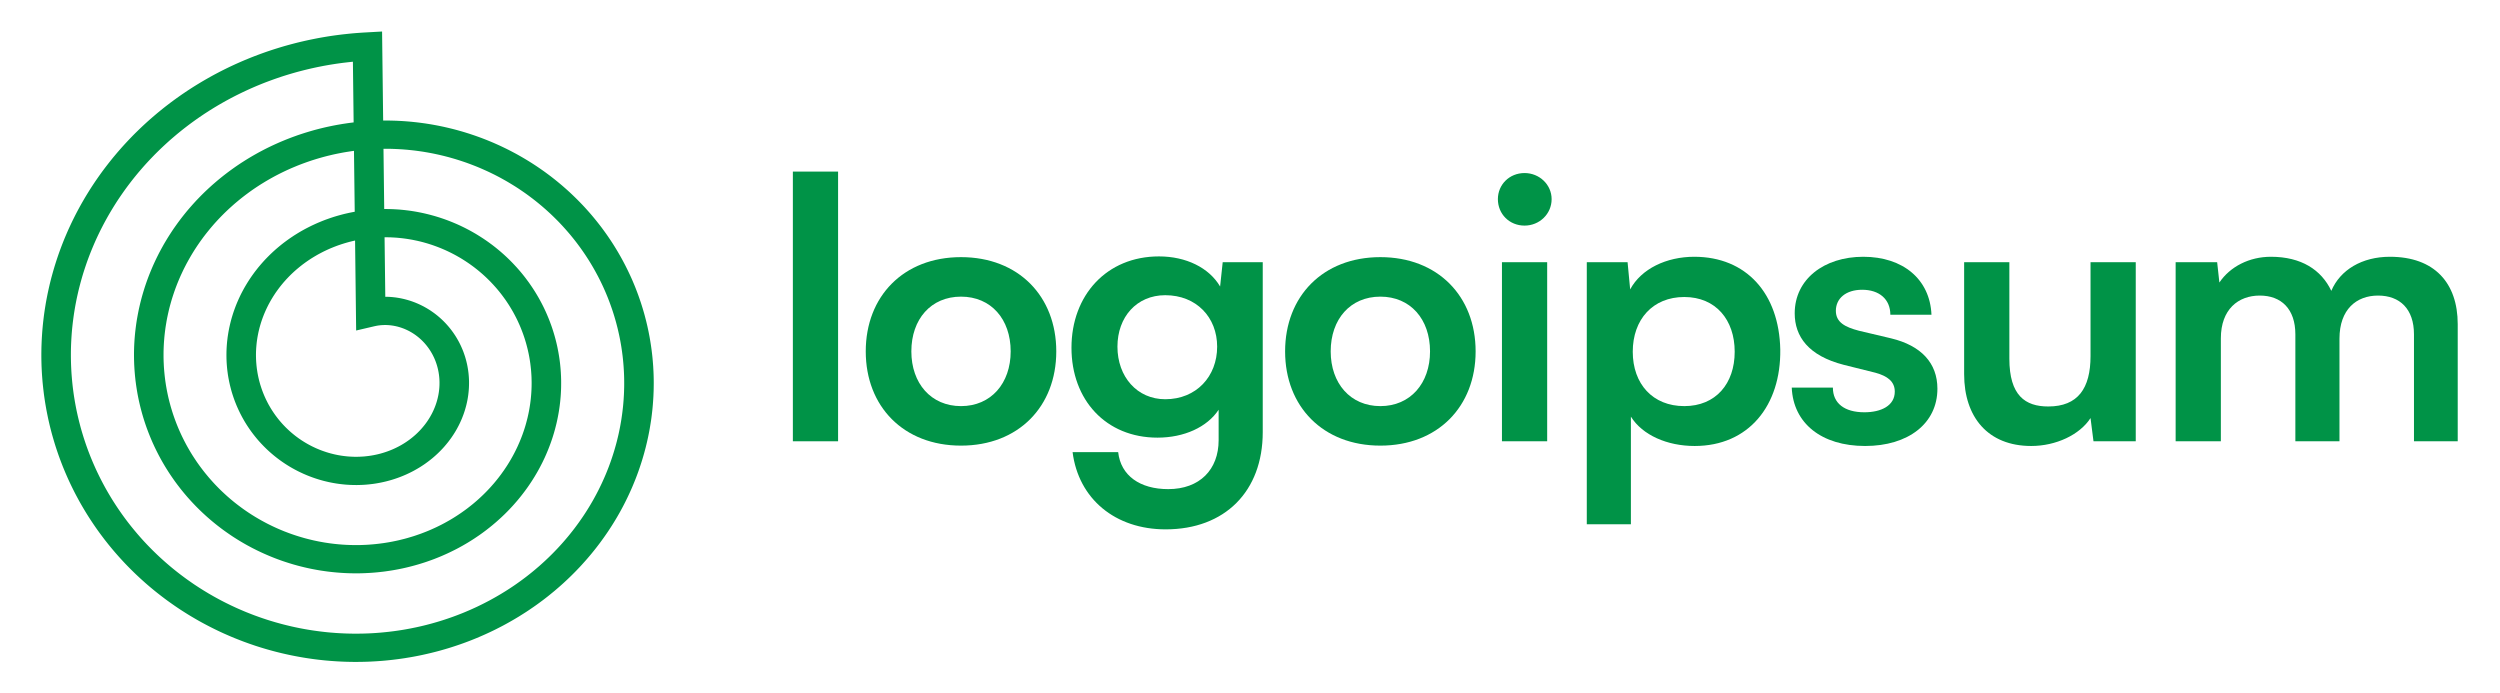 <svg width="137" height="38" viewBox="0 0 137 38" fill="none" xmlns="http://www.w3.org/2000/svg">
<path d="M45.927 24.182V9.403H43.449V24.182H45.927Z" fill="#009347"/>
<path d="M47.443 19.256C47.443 22.275 49.515 24.42 52.663 24.42C55.812 24.42 57.884 22.275 57.884 19.256C57.884 16.236 55.812 14.091 52.663 14.091C49.515 14.091 47.443 16.236 47.443 19.256ZM49.942 19.256C49.942 17.488 51.018 16.256 52.663 16.256C54.309 16.256 55.385 17.488 55.385 19.256C55.385 21.004 54.309 22.255 52.663 22.255C51.018 22.255 49.942 21.004 49.942 19.256Z" fill="#009347"/>
<path d="M58.717 19.057C58.717 21.917 60.606 23.983 63.429 23.983C64.892 23.983 66.151 23.407 66.781 22.454V24.122C66.781 25.731 65.745 26.804 64.018 26.804C62.475 26.804 61.419 26.069 61.276 24.778H58.778C59.103 27.34 61.114 29.009 63.876 29.009C67.126 29.009 69.198 26.923 69.198 23.685V14.369H67.004L66.862 15.7C66.253 14.667 64.993 14.051 63.511 14.051C60.647 14.051 58.717 16.177 58.717 19.057ZM61.236 18.997C61.236 17.369 62.292 16.177 63.856 16.177C65.562 16.177 66.7 17.389 66.7 18.997C66.7 20.626 65.562 21.878 63.856 21.878C62.312 21.878 61.236 20.646 61.236 18.997Z" fill="#009347"/>
<path d="M70.424 19.256C70.424 22.275 72.496 24.42 75.644 24.42C78.793 24.42 80.864 22.275 80.864 19.256C80.864 16.236 78.793 14.091 75.644 14.091C72.496 14.091 70.424 16.236 70.424 19.256ZM72.922 19.256C72.922 17.488 73.999 16.256 75.644 16.256C77.289 16.256 78.366 17.488 78.366 19.256C78.366 21.004 77.289 22.255 75.644 22.255C73.999 22.255 72.922 21.004 72.922 19.256Z" fill="#009347"/>
<path d="M83.546 12.363C84.359 12.363 85.029 11.727 85.029 10.913C85.029 10.118 84.359 9.483 83.546 9.483C82.713 9.483 82.084 10.118 82.084 10.913C82.084 11.727 82.713 12.363 83.546 12.363ZM82.307 24.182H84.785V14.369H82.307V24.182Z" fill="#009347"/>
<path d="M86.956 28.73H89.373V22.831C90.003 23.844 91.364 24.44 92.867 24.44C95.832 24.44 97.6 22.215 97.559 19.156C97.498 16.077 95.69 14.071 92.847 14.071C91.323 14.071 89.942 14.727 89.333 15.859L89.191 14.369H86.956V28.73ZM89.475 19.275C89.475 17.508 90.572 16.276 92.298 16.276C94.025 16.276 95.061 17.527 95.061 19.275C95.061 21.023 94.025 22.255 92.298 22.255C90.572 22.255 89.475 21.043 89.475 19.275Z" fill="#009347"/>
<path d="M98.188 21.242C98.269 23.189 99.813 24.44 102.209 24.44C104.566 24.44 106.17 23.208 106.17 21.302C106.17 19.891 105.277 18.938 103.631 18.541L101.864 18.123C101.113 17.925 100.605 17.666 100.605 17.031C100.605 16.355 101.153 15.879 102.047 15.879C102.981 15.879 103.591 16.395 103.591 17.249H105.845C105.764 15.303 104.281 14.071 102.108 14.071C99.955 14.071 98.35 15.303 98.35 17.17C98.35 18.441 99.102 19.494 101.031 19.991L102.778 20.427C103.428 20.606 103.834 20.904 103.834 21.46C103.834 22.235 103.083 22.593 102.169 22.593C101.072 22.593 100.442 22.096 100.442 21.242H98.188Z" fill="#009347"/>
<path d="M111.311 24.44C112.672 24.44 113.972 23.824 114.561 22.91L114.723 24.182H117.039V14.369H114.561V19.514C114.561 21.282 113.87 22.275 112.245 22.275C110.986 22.275 110.113 21.679 110.113 19.653V14.369H107.635V20.507C107.635 22.851 108.934 24.44 111.311 24.44Z" fill="#009347"/>
<path d="M121.703 24.182V18.541C121.703 16.951 122.658 16.197 123.836 16.197C125.014 16.197 125.786 16.931 125.786 18.322V24.182H128.203V18.56C128.203 16.951 129.137 16.197 130.316 16.197C131.514 16.197 132.286 16.931 132.286 18.322V24.182H134.683V17.766C134.683 15.501 133.403 14.071 130.966 14.071C129.442 14.071 128.244 14.786 127.756 15.938C127.208 14.786 126.111 14.071 124.445 14.071C123.267 14.071 122.211 14.607 121.622 15.482L121.5 14.369H119.225V24.182H121.703Z" fill="#009347"/>
<path fill-rule="evenodd" clip-rule="evenodd" d="M2.266 19.376L2.268 19.203L2.271 19.03L2.277 18.857L2.284 18.683L2.293 18.51L2.304 18.337L2.316 18.164L2.331 17.991L2.347 17.818L2.365 17.645L2.385 17.472L2.406 17.299L2.43 17.127L2.455 16.955L2.483 16.782L2.511 16.61L2.542 16.439L2.575 16.267L2.609 16.096L2.646 15.925L2.684 15.754L2.723 15.583L2.765 15.413L2.808 15.243L2.854 15.074L2.901 14.905L2.95 14.736L3 14.568L3.053 14.4L3.107 14.232L3.163 14.065L3.22 13.899L3.28 13.732L3.341 13.567L3.404 13.402L3.469 13.237L3.535 13.073L3.604 12.91L3.674 12.747L3.745 12.585L3.819 12.424L3.894 12.263L3.971 12.102L4.05 11.943L4.13 11.784L4.212 11.626L4.296 11.468L4.381 11.312L4.468 11.156L4.557 11.001L4.647 10.846L4.739 10.693L4.833 10.54L4.928 10.388L5.025 10.237L5.124 10.087L5.224 9.937L5.326 9.789L5.429 9.642L5.534 9.495L5.641 9.349L5.749 9.205L5.859 9.061L5.97 8.919L6.083 8.777L6.197 8.636L6.313 8.497L6.43 8.358L6.549 8.221L6.669 8.084L6.791 7.949L6.914 7.815L7.039 7.682L7.165 7.55L7.292 7.419L7.421 7.29L7.552 7.162L7.684 7.034L7.817 6.908L7.951 6.784L8.087 6.66L8.224 6.538L8.363 6.417L8.503 6.298L8.644 6.179L8.787 6.062L8.93 5.946L9.075 5.832L9.222 5.719L9.369 5.607L9.518 5.497L9.668 5.388L9.819 5.281L9.971 5.174L10.125 5.07L10.28 4.966L10.435 4.865L10.592 4.764L10.751 4.665L10.91 4.568L11.07 4.472L11.231 4.378L11.394 4.285L11.557 4.193L11.721 4.103L11.887 4.015L12.053 3.928L12.22 3.843L12.389 3.759L12.558 3.677L12.728 3.597L12.899 3.518L13.071 3.441L13.244 3.365L13.418 3.291L13.593 3.219L13.768 3.148L13.944 3.079L14.121 3.012L14.299 2.946L14.477 2.882L14.657 2.819L14.837 2.759L15.017 2.7L15.199 2.643L15.381 2.587L15.563 2.533L15.747 2.481L15.931 2.431L16.115 2.382L16.3 2.335L16.486 2.29L16.672 2.247L16.859 2.205L17.046 2.166L17.234 2.128L17.422 2.091L17.61 2.057L17.8 2.024L17.989 1.993L18.179 1.964L18.369 1.937L18.56 1.912L18.751 1.888L18.942 1.867L19.134 1.847L19.325 1.828L19.517 1.812L19.71 1.798L19.902 1.785L20.938 1.727L20.997 6.606L21.031 6.605L21.174 6.605L21.317 6.606L21.459 6.609L21.603 6.613L21.746 6.618L21.889 6.625L22.032 6.633L22.175 6.642L22.318 6.653L22.461 6.665L22.604 6.679L22.747 6.694L22.89 6.71L23.033 6.728L23.176 6.747L23.318 6.767L23.46 6.789L23.603 6.812L23.745 6.837L23.887 6.863L24.028 6.89L24.17 6.919L24.311 6.949L24.452 6.981L24.593 7.014L24.733 7.048L24.873 7.083L25.013 7.12L25.153 7.159L25.292 7.198L25.431 7.239L25.569 7.282L25.707 7.325L25.845 7.371L25.982 7.417L26.119 7.465L26.256 7.514L26.392 7.564L26.527 7.616L26.663 7.669L26.797 7.724L26.931 7.779L27.065 7.836L27.198 7.895L27.33 7.954L27.462 8.015L27.594 8.078L27.724 8.141L27.855 8.206L27.984 8.272L28.113 8.34L28.241 8.408L28.369 8.478L28.496 8.55L28.622 8.622L28.748 8.696L28.873 8.771L28.997 8.847L29.12 8.924L29.243 9.003L29.365 9.083L29.486 9.164L29.606 9.246L29.726 9.33L29.845 9.414L29.962 9.5L30.079 9.587L30.196 9.675L30.311 9.765L30.425 9.855L30.539 9.947L30.651 10.04L30.763 10.133L30.874 10.229L30.984 10.325L31.093 10.422L31.201 10.52L31.308 10.62L31.413 10.72L31.518 10.822L31.622 10.924L31.725 11.028L31.827 11.133L31.928 11.238L32.028 11.345L32.126 11.453L32.224 11.562L32.32 11.671L32.416 11.782L32.51 11.894L32.603 12.007L32.695 12.12L32.786 12.235L32.876 12.35L32.965 12.466L33.052 12.584L33.138 12.702L33.223 12.821L33.307 12.941L33.389 13.062L33.471 13.183L33.551 13.306L33.63 13.429L33.707 13.553L33.783 13.678L33.859 13.804L33.932 13.931L34.005 14.058L34.076 14.186L34.146 14.315L34.214 14.444L34.282 14.575L34.347 14.706L34.412 14.837L34.475 14.97L34.537 15.102L34.598 15.236L34.657 15.37L34.714 15.505L34.771 15.641L34.826 15.777L34.879 15.914L34.931 16.051L34.982 16.189L35.031 16.328L35.079 16.467L35.126 16.606L35.17 16.746L35.214 16.887L35.256 17.028L35.297 17.169L35.336 17.311L35.373 17.454L35.41 17.596L35.444 17.74L35.478 17.883L35.509 18.027L35.54 18.172L35.568 18.317L35.596 18.462L35.621 18.607L35.645 18.753L35.668 18.899L35.689 19.045L35.709 19.192L35.727 19.339L35.744 19.486L35.759 19.633L35.772 19.78L35.784 19.928L35.795 20.076L35.803 20.224L35.811 20.372L35.817 20.521L35.821 20.669L35.824 20.818L35.825 20.967L35.824 21.116L35.822 21.265L35.819 21.413L35.813 21.562L35.807 21.711L35.798 21.86L35.788 22.009L35.777 22.158L35.764 22.307L35.75 22.456L35.733 22.605L35.716 22.753L35.697 22.902L35.676 23.051L35.653 23.199L35.629 23.347L35.604 23.495L35.577 23.643L35.548 23.791L35.518 23.938L35.486 24.085L35.453 24.232L35.418 24.379L35.382 24.526L35.343 24.672L35.304 24.818L35.263 24.963L35.22 25.109L35.176 25.254L35.13 25.398L35.083 25.542L35.034 25.686L34.984 25.83L34.932 25.973L34.879 26.115L34.824 26.257L34.767 26.399L34.709 26.54L34.65 26.681L34.589 26.821L34.526 26.961L34.462 27.1L34.397 27.238L34.33 27.376L34.262 27.514L34.192 27.651L34.121 27.787L34.048 27.923L33.974 28.058L33.898 28.192L33.821 28.326L33.742 28.459L33.662 28.591L33.581 28.722L33.498 28.853L33.413 28.983L33.328 29.113L33.241 29.241L33.152 29.369L33.062 29.496L32.971 29.622L32.879 29.748L32.785 29.872L32.69 29.996L32.593 30.119L32.495 30.241L32.396 30.362L32.295 30.482L32.193 30.602L32.09 30.72L31.985 30.837L31.88 30.954L31.773 31.07L31.664 31.184L31.555 31.298L31.444 31.41L31.332 31.522L31.219 31.632L31.104 31.742L30.989 31.85L30.872 31.958L30.754 32.064L30.635 32.169L30.514 32.273L30.393 32.377L30.27 32.478L30.146 32.579L30.022 32.679L29.896 32.777L29.769 32.875L29.64 32.971L29.511 33.066L29.381 33.16L29.25 33.252L29.117 33.343L28.984 33.434L28.85 33.523L28.714 33.61L28.578 33.696L28.441 33.782L28.303 33.865L28.163 33.948L28.023 34.029L27.882 34.109L27.74 34.188L27.598 34.265L27.454 34.341L27.309 34.415L27.164 34.489L27.018 34.561L26.871 34.631L26.723 34.7L26.574 34.768L26.425 34.834L26.275 34.899L26.124 34.963L25.972 35.025L25.82 35.086L25.667 35.145L25.513 35.203L25.359 35.259L25.203 35.314L25.048 35.367L24.891 35.419L24.735 35.47L24.577 35.519L24.419 35.566L24.26 35.612L24.101 35.657L23.941 35.7L23.781 35.741L23.62 35.781L23.458 35.819L23.297 35.856L23.134 35.892L22.972 35.926L22.809 35.958L22.645 35.989L22.481 36.018L22.317 36.045L22.152 36.072L21.987 36.096L21.822 36.119L21.656 36.14L21.49 36.16L21.324 36.178L21.157 36.195L20.991 36.21L20.824 36.223L20.657 36.235L20.489 36.245L20.322 36.254L20.154 36.261L19.986 36.266L19.818 36.27L19.65 36.272L19.482 36.273L19.314 36.272L19.145 36.269L18.977 36.265L18.808 36.259L18.64 36.251L18.472 36.242L18.303 36.231L18.135 36.219L17.967 36.205L17.799 36.19L17.63 36.172L17.462 36.154L17.294 36.133L17.127 36.111L16.959 36.087L16.792 36.062L16.625 36.035L16.457 36.006L16.291 35.976L16.124 35.944L15.958 35.911L15.792 35.876L15.626 35.839L15.461 35.801L15.296 35.761L15.131 35.72L14.967 35.677L14.803 35.632L14.639 35.586L14.476 35.538L14.313 35.489L14.151 35.438L13.989 35.386L13.828 35.331L13.667 35.276L13.507 35.218L13.347 35.16L13.188 35.099L13.03 35.037L12.871 34.974L12.714 34.909L12.557 34.842L12.401 34.774L12.245 34.705L12.09 34.634L11.936 34.561L11.783 34.487L11.63 34.411L11.478 34.334L11.326 34.255L11.176 34.175L11.026 34.094L10.877 34.011L10.729 33.926L10.582 33.84L10.435 33.753L10.289 33.664L10.144 33.573L10.001 33.482L9.857 33.389L9.715 33.294L9.574 33.198L9.434 33.1L9.295 33.002L9.156 32.902L9.019 32.8L8.883 32.697L8.748 32.593L8.613 32.487L8.48 32.381L8.348 32.272L8.217 32.163L8.087 32.052L7.958 31.94L7.831 31.826L7.704 31.712L7.579 31.596L7.454 31.479L7.331 31.36L7.21 31.241L7.089 31.12L6.969 30.998L6.851 30.875L6.734 30.75L6.618 30.624L6.504 30.498L6.391 30.37L6.279 30.241L6.168 30.11L6.059 29.979L5.951 29.847L5.845 29.713L5.739 29.579L5.636 29.443L5.533 29.306L5.432 29.169L5.332 29.03L5.234 28.89L5.137 28.749L5.042 28.607L4.948 28.465L4.855 28.321L4.764 28.176L4.675 28.031L4.587 27.884L4.5 27.737L4.415 27.589L4.331 27.439L4.25 27.289L4.169 27.139L4.09 26.987L4.013 26.834L3.937 26.681L3.863 26.527L3.79 26.372L3.719 26.216L3.65 26.06L3.582 25.903L3.516 25.745L3.451 25.587L3.388 25.427L3.327 25.267L3.267 25.107L3.209 24.946L3.153 24.784L3.098 24.621L3.045 24.459L2.994 24.295L2.945 24.131L2.897 23.966L2.85 23.801L2.806 23.635L2.763 23.469L2.722 23.302L2.683 23.135L2.645 22.968L2.61 22.8L2.576 22.631L2.543 22.462L2.513 22.293L2.484 22.124L2.457 21.954L2.432 21.784L2.408 21.613L2.387 21.442L2.367 21.271L2.349 21.1L2.332 20.928L2.318 20.756L2.305 20.584L2.294 20.412L2.285 20.24L2.277 20.067L2.272 19.895L2.268 19.722L2.266 19.549L2.266 19.376ZM19.379 6.708L19.339 3.383L19.301 3.386L19.125 3.405L18.95 3.425L18.775 3.446L18.601 3.469L18.427 3.494L18.253 3.521L18.079 3.549L17.906 3.579L17.733 3.61L17.561 3.644L17.389 3.678L17.218 3.715L17.047 3.753L16.876 3.793L16.706 3.834L16.537 3.877L16.368 3.921L16.2 3.967L16.032 4.015L15.865 4.064L15.698 4.115L15.532 4.167L15.367 4.221L15.202 4.277L15.038 4.334L14.875 4.393L14.712 4.453L14.55 4.514L14.389 4.577L14.229 4.642L14.069 4.708L13.91 4.776L13.752 4.845L13.595 4.916L13.438 4.988L13.283 5.062L13.128 5.137L12.974 5.213L12.821 5.291L12.669 5.37L12.518 5.451L12.367 5.533L12.218 5.617L12.069 5.702L11.922 5.788L11.775 5.876L11.63 5.965L11.485 6.055L11.342 6.147L11.199 6.24L11.058 6.335L10.918 6.43L10.778 6.527L10.64 6.626L10.503 6.725L10.367 6.826L10.233 6.928L10.099 7.031L9.966 7.136L9.835 7.242L9.705 7.348L9.576 7.457L9.448 7.566L9.321 7.676L9.196 7.788L9.072 7.901L8.949 8.015L8.827 8.13L8.707 8.246L8.588 8.363L8.47 8.481L8.354 8.601L8.239 8.721L8.124 8.843L8.012 8.965L7.901 9.088L7.791 9.213L7.683 9.339L7.575 9.465L7.47 9.592L7.365 9.721L7.262 9.85L7.161 9.98L7.061 10.111L6.962 10.243L6.865 10.376L6.769 10.51L6.675 10.645L6.582 10.78L6.49 10.916L6.4 11.053L6.312 11.191L6.225 11.33L6.14 11.469L6.056 11.609L5.973 11.75L5.892 11.892L5.813 12.034L5.735 12.177L5.658 12.321L5.584 12.465L5.51 12.61L5.439 12.755L5.369 12.901L5.3 13.048L5.233 13.195L5.168 13.343L5.104 13.492L5.042 13.641L4.981 13.79L4.922 13.94L4.864 14.091L4.808 14.242L4.754 14.393L4.702 14.545L4.651 14.697L4.601 14.85L4.553 15.003L4.507 15.156L4.463 15.31L4.42 15.464L4.379 15.619L4.339 15.774L4.301 15.928L4.265 16.084L4.23 16.239L4.197 16.395L4.166 16.551L4.136 16.708L4.108 16.864L4.082 17.021L4.057 17.178L4.034 17.335L4.013 17.492L3.993 17.649L3.975 17.807L3.958 17.964L3.943 18.122L3.93 18.279L3.919 18.437L3.909 18.595L3.901 18.752L3.894 18.91L3.889 19.068L3.886 19.225L3.885 19.383L3.885 19.54L3.887 19.698L3.89 19.855L3.895 20.012L3.902 20.169L3.91 20.326L3.92 20.483L3.932 20.639L3.945 20.796L3.96 20.952L3.976 21.108L3.994 21.263L4.014 21.419L4.035 21.574L4.058 21.729L4.083 21.883L4.109 22.038L4.137 22.191L4.166 22.345L4.197 22.498L4.23 22.651L4.264 22.803L4.3 22.955L4.337 23.107L4.376 23.258L4.416 23.409L4.458 23.559L4.502 23.709L4.547 23.858L4.593 24.006L4.642 24.155L4.691 24.302L4.742 24.449L4.795 24.596L4.849 24.742L4.905 24.887L4.962 25.032L5.021 25.176L5.081 25.319L5.143 25.462L5.206 25.604L5.27 25.746L5.336 25.886L5.404 26.026L5.473 26.166L5.543 26.304L5.615 26.442L5.688 26.579L5.762 26.715L5.838 26.851L5.915 26.985L5.994 27.119L6.074 27.253L6.155 27.385L6.238 27.516L6.322 27.646L6.407 27.776L6.494 27.905L6.582 28.033L6.671 28.16L6.761 28.285L6.853 28.411L6.946 28.535L7.04 28.658L7.136 28.78L7.233 28.901L7.331 29.021L7.43 29.14L7.53 29.259L7.632 29.376L7.734 29.492L7.838 29.607L7.943 29.721L8.049 29.834L8.157 29.946L8.265 30.056L8.374 30.166L8.485 30.274L8.597 30.382L8.709 30.488L8.823 30.593L8.938 30.697L9.054 30.8L9.171 30.902L9.288 31.002L9.407 31.102L9.527 31.2L9.648 31.297L9.769 31.392L9.892 31.487L10.016 31.58L10.14 31.672L10.265 31.763L10.392 31.852L10.519 31.941L10.646 32.028L10.775 32.113L10.905 32.198L11.036 32.281L11.167 32.363L11.299 32.443L11.431 32.523L11.565 32.6L11.699 32.677L11.834 32.752L11.97 32.826L12.106 32.899L12.243 32.97L12.381 33.04L12.52 33.108L12.659 33.176L12.798 33.241L12.938 33.306L13.079 33.369L13.221 33.43L13.363 33.491L13.505 33.55L13.649 33.607L13.792 33.663L13.936 33.718L14.081 33.771L14.226 33.823L14.371 33.873L14.518 33.922L14.664 33.97L14.811 34.016L14.958 34.06L15.106 34.104L15.254 34.145L15.402 34.186L15.551 34.225L15.7 34.262L15.849 34.298L15.998 34.333L16.148 34.366L16.299 34.398L16.449 34.428L16.599 34.457L16.75 34.484L16.901 34.51L17.053 34.534L17.204 34.557L17.355 34.578L17.507 34.598L17.659 34.617L17.811 34.634L17.963 34.65L18.115 34.664L18.267 34.676L18.419 34.688L18.571 34.697L18.724 34.705L18.876 34.712L19.028 34.718L19.18 34.721L19.332 34.724L19.484 34.725L19.636 34.724L19.788 34.722L19.94 34.719L20.091 34.714L20.243 34.708L20.394 34.7L20.546 34.691L20.697 34.68L20.847 34.668L20.998 34.654L21.148 34.639L21.298 34.623L21.448 34.605L21.598 34.586L21.747 34.565L21.896 34.543L22.045 34.52L22.193 34.495L22.341 34.468L22.488 34.441L22.636 34.411L22.783 34.381L22.929 34.349L23.075 34.316L23.221 34.281L23.366 34.245L23.51 34.207L23.654 34.169L23.798 34.128L23.941 34.087L24.084 34.044L24.226 34L24.368 33.954L24.509 33.907L24.649 33.859L24.789 33.81L24.928 33.759L25.067 33.707L25.205 33.653L25.343 33.599L25.479 33.543L25.615 33.485L25.751 33.427L25.885 33.367L26.019 33.306L26.153 33.244L26.285 33.18L26.417 33.115L26.548 33.049L26.678 32.982L26.808 32.914L26.936 32.844L27.064 32.773L27.191 32.701L27.317 32.628L27.443 32.554L27.567 32.478L27.691 32.402L27.814 32.324L27.936 32.245L28.057 32.165L28.177 32.084L28.296 32.002L28.414 31.918L28.531 31.834L28.648 31.748L28.763 31.662L28.878 31.574L28.991 31.485L29.103 31.396L29.215 31.305L29.325 31.213L29.434 31.12L29.543 31.027L29.65 30.932L29.756 30.836L29.861 30.74L29.965 30.642L30.068 30.544L30.17 30.444L30.271 30.344L30.371 30.242L30.469 30.14L30.567 30.037L30.663 29.933L30.758 29.829L30.852 29.723L30.945 29.616L31.036 29.509L31.127 29.401L31.216 29.292L31.304 29.182L31.391 29.072L31.477 28.961L31.561 28.849L31.644 28.736L31.727 28.622L31.807 28.508L31.887 28.393L31.965 28.278L32.042 28.162L32.118 28.045L32.192 27.927L32.265 27.809L32.337 27.69L32.407 27.571L32.477 27.451L32.545 27.33L32.611 27.209L32.677 27.087L32.741 26.964L32.804 26.842L32.865 26.718L32.925 26.594L32.984 26.47L33.041 26.345L33.097 26.22L33.152 26.094L33.206 25.967L33.258 25.84L33.308 25.714L33.358 25.586L33.405 25.458L33.452 25.33L33.497 25.201L33.541 25.072L33.583 24.943L33.624 24.813L33.664 24.683L33.702 24.552L33.739 24.422L33.775 24.291L33.809 24.16L33.841 24.029L33.873 23.897L33.903 23.765L33.931 23.633L33.958 23.501L33.984 23.368L34.008 23.236L34.031 23.103L34.053 22.97L34.072 22.837L34.091 22.704L34.108 22.571L34.124 22.437L34.139 22.304L34.152 22.171L34.163 22.038L34.174 21.904L34.182 21.771L34.19 21.637L34.196 21.503L34.2 21.37L34.204 21.237L34.206 21.103L34.206 20.97L34.205 20.837L34.203 20.704L34.199 20.571L34.194 20.438L34.187 20.305L34.179 20.172L34.17 20.04L34.159 19.908L34.147 19.776L34.134 19.644L34.119 19.512L34.102 19.381L34.085 19.25L34.066 19.119L34.046 18.988L34.024 18.857L34.001 18.727L33.977 18.598L33.951 18.468L33.924 18.339L33.895 18.21L33.866 18.082L33.835 17.953L33.802 17.826L33.769 17.698L33.734 17.572L33.697 17.445L33.66 17.319L33.621 17.193L33.581 17.068L33.539 16.943L33.496 16.819L33.452 16.695L33.407 16.572L33.36 16.449L33.313 16.327L33.263 16.205L33.213 16.084L33.162 15.964L33.109 15.844L33.055 15.724L33 15.606L32.943 15.487L32.886 15.37L32.827 15.253L32.767 15.136L32.705 15.021L32.643 14.906L32.579 14.791L32.515 14.678L32.449 14.565L32.382 14.453L32.314 14.341L32.245 14.23L32.174 14.12L32.103 14.011L32.03 13.902L31.956 13.794L31.882 13.688L31.806 13.581L31.729 13.476L31.651 13.371L31.572 13.267L31.492 13.164L31.411 13.062L31.329 12.961L31.246 12.86L31.162 12.761L31.076 12.662L30.99 12.564L30.903 12.467L30.816 12.371L30.727 12.276L30.637 12.181L30.546 12.088L30.454 11.996L30.361 11.904L30.268 11.814L30.174 11.724L30.078 11.636L29.982 11.548L29.885 11.461L29.787 11.376L29.689 11.291L29.589 11.208L29.489 11.125L29.387 11.043L29.286 10.963L29.183 10.883L29.079 10.805L28.976 10.727L28.87 10.65L28.765 10.575L28.658 10.501L28.551 10.428L28.444 10.355L28.335 10.284L28.226 10.214L28.116 10.146L28.005 10.078L27.894 10.011L27.782 9.945L27.67 9.881L27.557 9.818L27.444 9.755L27.33 9.694L27.215 9.634L27.1 9.575L26.984 9.518L26.867 9.461L26.751 9.406L26.633 9.352L26.515 9.299L26.397 9.247L26.279 9.196L26.156 9.145L26.04 9.098L25.919 9.051L25.799 9.005L25.678 8.96L25.557 8.916L25.435 8.874L25.313 8.833L25.191 8.793L25.068 8.754L24.945 8.716L24.822 8.68L24.698 8.645L24.574 8.61L24.45 8.578L24.326 8.546L24.201 8.516L24.076 8.486L23.951 8.459L23.826 8.432L23.7 8.406L23.574 8.382L23.448 8.359L23.322 8.337L23.196 8.316L23.07 8.297L22.943 8.279L22.817 8.262L22.69 8.246L22.563 8.232L22.436 8.219L22.31 8.206L22.183 8.196L22.056 8.186L21.929 8.178L21.802 8.171L21.675 8.165L21.548 8.16L21.421 8.156L21.294 8.154L21.168 8.153L21.041 8.153L21.015 8.154L21.055 11.455L21.128 11.454L21.22 11.455L21.313 11.456L21.405 11.459L21.498 11.462L21.591 11.466L21.684 11.471L21.777 11.477L21.87 11.483L21.963 11.491L22.055 11.5L22.148 11.509L22.241 11.52L22.334 11.531L22.427 11.543L22.52 11.556L22.612 11.57L22.705 11.585L22.797 11.601L22.89 11.618L22.982 11.636L23.074 11.654L23.166 11.674L23.258 11.694L23.35 11.716L23.442 11.738L23.533 11.761L23.624 11.785L23.715 11.81L23.806 11.835L23.897 11.862L23.988 11.89L24.078 11.918L24.168 11.948L24.258 11.978L24.348 12.009L24.437 12.041L24.526 12.074L24.615 12.108L24.703 12.143L24.791 12.178L24.879 12.215L24.967 12.252L25.054 12.29L25.141 12.329L25.228 12.369L25.314 12.41L25.4 12.452L25.485 12.494L25.57 12.538L25.655 12.582L25.739 12.627L25.823 12.673L25.907 12.72L25.99 12.768L26.073 12.816L26.155 12.866L26.236 12.916L26.317 12.967L26.398 13.019L26.479 13.071L26.558 13.125L26.638 13.179L26.716 13.234L26.795 13.29L26.872 13.347L26.95 13.404L27.026 13.462L27.102 13.521L27.178 13.581L27.253 13.642L27.327 13.703L27.401 13.765L27.474 13.828L27.547 13.892L27.619 13.956L27.69 14.021L27.761 14.087L27.831 14.154L27.9 14.221L27.969 14.289L28.037 14.358L28.105 14.428L28.171 14.498L28.237 14.569L28.303 14.64L28.367 14.712L28.431 14.785L28.495 14.859L28.557 14.933L28.619 15.008L28.68 15.084L28.74 15.16L28.8 15.237L28.858 15.315L28.916 15.393L28.974 15.471L29.03 15.551L29.085 15.631L29.14 15.711L29.194 15.792L29.247 15.874L29.3 15.956L29.351 16.039L29.402 16.123L29.452 16.207L29.501 16.291L29.549 16.376L29.596 16.462L29.643 16.548L29.688 16.634L29.733 16.722L29.777 16.809L29.82 16.897L29.861 16.986L29.903 17.075L29.943 17.165L29.982 17.255L30.02 17.345L30.058 17.436L30.094 17.527L30.13 17.619L30.164 17.711L30.198 17.803L30.231 17.896L30.263 17.99L30.293 18.083L30.323 18.177L30.352 18.272L30.38 18.366L30.407 18.462L30.433 18.557L30.458 18.653L30.482 18.749L30.505 18.845L30.527 18.942L30.548 19.038L30.567 19.136L30.586 19.233L30.604 19.331L30.621 19.429L30.637 19.527L30.652 19.625L30.666 19.724L30.679 19.823L30.691 19.922L30.701 20.021L30.711 20.12L30.72 20.22L30.727 20.32L30.734 20.419L30.739 20.519L30.744 20.619L30.747 20.72L30.75 20.82L30.751 20.92L30.751 21.021L30.75 21.121L30.749 21.222L30.746 21.323L30.742 21.424L30.737 21.524L30.731 21.625L30.724 21.726L30.715 21.827L30.706 21.927L30.696 22.028L30.684 22.129L30.672 22.23L30.658 22.33L30.643 22.431L30.628 22.531L30.611 22.632L30.593 22.732L30.574 22.832L30.554 22.933L30.533 23.033L30.511 23.133L30.488 23.232L30.463 23.332L30.438 23.431L30.412 23.531L30.384 23.63L30.356 23.729L30.326 23.827L30.296 23.926L30.264 24.024L30.231 24.122L30.197 24.22L30.162 24.317L30.126 24.414L30.089 24.511L30.051 24.608L30.012 24.704L29.972 24.8L29.931 24.896L29.889 24.991L29.846 25.087L29.801 25.181L29.756 25.276L29.71 25.37L29.662 25.463L29.614 25.556L29.565 25.649L29.514 25.742L29.463 25.834L29.411 25.925L29.357 26.016L29.303 26.107L29.247 26.197L29.191 26.287L29.134 26.376L29.075 26.465L29.016 26.553L28.956 26.641L28.895 26.728L28.832 26.815L28.769 26.901L28.705 26.986L28.64 27.071L28.574 27.156L28.507 27.24L28.439 27.323L28.371 27.406L28.301 27.488L28.23 27.569L28.159 27.65L28.087 27.73L28.013 27.81L27.939 27.889L27.864 27.967L27.788 28.045L27.711 28.122L27.634 28.198L27.555 28.273L27.476 28.348L27.395 28.422L27.314 28.495L27.233 28.568L27.15 28.64L27.066 28.711L26.982 28.782L26.897 28.851L26.811 28.92L26.724 28.988L26.637 29.056L26.549 29.122L26.46 29.188L26.37 29.253L26.28 29.317L26.188 29.38L26.096 29.442L26.004 29.504L25.91 29.565L25.816 29.625L25.722 29.683L25.626 29.742L25.53 29.799L25.433 29.855L25.336 29.911L25.238 29.965L25.139 30.019L25.04 30.072L24.94 30.123L24.839 30.174L24.738 30.224L24.636 30.273L24.534 30.321L24.431 30.368L24.327 30.414L24.223 30.46L24.119 30.504L24.014 30.547L23.908 30.589L23.802 30.631L23.695 30.671L23.588 30.71L23.48 30.748L23.372 30.786L23.264 30.822L23.155 30.857L23.045 30.891L22.935 30.924L22.825 30.956L22.714 30.987L22.603 31.017L22.492 31.046L22.38 31.074L22.268 31.101L22.155 31.127L22.042 31.152L21.929 31.175L21.815 31.198L21.701 31.219L21.587 31.24L21.472 31.259L21.358 31.277L21.243 31.294L21.127 31.311L21.012 31.326L20.896 31.339L20.78 31.352L20.664 31.364L20.547 31.374L20.431 31.384L20.314 31.392L20.197 31.399L20.08 31.405L19.963 31.41L19.845 31.414L19.728 31.417L19.61 31.418L19.493 31.419L19.375 31.418L19.257 31.416L19.139 31.413L19.021 31.409L18.904 31.404L18.786 31.397L18.668 31.39L18.55 31.381L18.432 31.371L18.314 31.36L18.196 31.348L18.078 31.335L17.96 31.321L17.843 31.305L17.725 31.288L17.608 31.271L17.49 31.252L17.373 31.232L17.256 31.21L17.139 31.188L17.022 31.165L16.906 31.14L16.789 31.114L16.673 31.087L16.557 31.059L16.441 31.03L16.326 31L16.21 30.968L16.095 30.936L15.981 30.902L15.866 30.867L15.752 30.831L15.638 30.794L15.524 30.756L15.411 30.717L15.298 30.676L15.186 30.635L15.073 30.592L14.962 30.548L14.85 30.503L14.739 30.457L14.629 30.41L14.519 30.362L14.409 30.313L14.3 30.263L14.191 30.211L14.082 30.159L13.975 30.105L13.867 30.051L13.76 29.995L13.654 29.938L13.548 29.881L13.443 29.822L13.338 29.762L13.234 29.701L13.13 29.639L13.027 29.576L12.925 29.512L12.823 29.447L12.722 29.381L12.622 29.314L12.522 29.245L12.423 29.176L12.324 29.106L12.226 29.035L12.129 28.963L12.033 28.89L11.937 28.816L11.842 28.741L11.748 28.665L11.654 28.588L11.561 28.51L11.469 28.431L11.378 28.352L11.287 28.271L11.198 28.189L11.109 28.107L11.021 28.024L10.933 27.939L10.847 27.854L10.761 27.768L10.677 27.681L10.593 27.593L10.51 27.505L10.428 27.415L10.347 27.325L10.266 27.234L10.187 27.142L10.108 27.049L10.031 26.955L9.954 26.861L9.878 26.765L9.804 26.669L9.73 26.573L9.657 26.475L9.585 26.377L9.515 26.278L9.445 26.178L9.376 26.077L9.308 25.976L9.241 25.874L9.176 25.771L9.111 25.668L9.047 25.564L8.985 25.459L8.923 25.354L8.863 25.248L8.803 25.141L8.745 25.034L8.688 24.926L8.632 24.817L8.577 24.708L8.523 24.598L8.47 24.488L8.419 24.377L8.368 24.266L8.319 24.154L8.271 24.041L8.224 23.928L8.178 23.814L8.133 23.7L8.09 23.586L8.047 23.471L8.006 23.355L7.966 23.239L7.927 23.122L7.89 23.006L7.853 22.888L7.818 22.77L7.784 22.652L7.752 22.534L7.72 22.415L7.69 22.296L7.661 22.176L7.633 22.056L7.606 21.935L7.581 21.815L7.557 21.694L7.534 21.572L7.513 21.451L7.493 21.329L7.474 21.207L7.456 21.084L7.44 20.962L7.424 20.839L7.411 20.716L7.398 20.593L7.387 20.469L7.377 20.345L7.368 20.222L7.361 20.098L7.354 19.974L7.35 19.849L7.346 19.725L7.344 19.601L7.343 19.476L7.343 19.351L7.345 19.227L7.348 19.102L7.352 18.977L7.358 18.852L7.365 18.727L7.373 18.602L7.383 18.478L7.394 18.353L7.406 18.228L7.42 18.103L7.435 17.979L7.451 17.854L7.468 17.73L7.487 17.605L7.507 17.481L7.529 17.357L7.552 17.233L7.576 17.109L7.601 16.985L7.628 16.861L7.656 16.738L7.685 16.615L7.716 16.492L7.748 16.369L7.781 16.247L7.816 16.124L7.852 16.002L7.889 15.881L7.927 15.759L7.967 15.638L8.008 15.517L8.05 15.397L8.094 15.277L8.139 15.157L8.185 15.038L8.233 14.919L8.282 14.8L8.332 14.682L8.383 14.564L8.436 14.446L8.49 14.329L8.545 14.213L8.601 14.097L8.659 13.981L8.717 13.866L8.778 13.752L8.839 13.638L8.902 13.524L8.965 13.411L9.03 13.299L9.097 13.187L9.164 13.076L9.233 12.965L9.303 12.855L9.374 12.745L9.446 12.636L9.519 12.528L9.594 12.421L9.67 12.314L9.747 12.207L9.825 12.102L9.904 11.997L9.984 11.893L10.066 11.789L10.149 11.686L10.232 11.584L10.317 11.483L10.403 11.383L10.491 11.283L10.579 11.184L10.668 11.086L10.758 10.988L10.85 10.892L10.943 10.796L11.036 10.701L11.131 10.607L11.226 10.514L11.323 10.422L11.421 10.33L11.52 10.24L11.619 10.15L11.72 10.062L11.822 9.974L11.924 9.887L12.028 9.801L12.133 9.716L12.238 9.632L12.345 9.549L12.452 9.467L12.56 9.386L12.67 9.306L12.78 9.227L12.891 9.148L13.003 9.071L13.116 8.995L13.229 8.92L13.344 8.847L13.459 8.774L13.575 8.702L13.692 8.631L13.81 8.562L13.929 8.493L14.048 8.426L14.168 8.359L14.289 8.294L14.411 8.23L14.533 8.167L14.656 8.105L14.78 8.045L14.905 7.985L15.03 7.927L15.156 7.87L15.282 7.814L15.41 7.759L15.537 7.706L15.666 7.653L15.795 7.602L15.925 7.552L16.055 7.503L16.186 7.456L16.317 7.409L16.45 7.364L16.582 7.321L16.715 7.278L16.849 7.237L16.983 7.197L17.117 7.158L17.253 7.12L17.388 7.084L17.524 7.049L17.66 7.016L17.797 6.983L17.935 6.952L18.072 6.923L18.21 6.894L18.349 6.867L18.488 6.841L18.627 6.817L18.766 6.793L18.906 6.772L19.046 6.751L19.186 6.732L19.327 6.714L19.379 6.708ZM19.439 11.604L19.398 8.267L19.283 8.282L19.159 8.301L19.035 8.32L18.912 8.34L18.788 8.362L18.666 8.385L18.543 8.409L18.421 8.434L18.299 8.46L18.178 8.488L18.057 8.517L17.936 8.546L17.816 8.577L17.7 8.608L17.576 8.643L17.457 8.677L17.339 8.712L17.221 8.749L17.103 8.786L16.986 8.825L16.869 8.865L16.753 8.906L16.637 8.948L16.522 8.991L16.407 9.035L16.293 9.08L16.18 9.127L16.067 9.174L15.954 9.222L15.842 9.272L15.731 9.322L15.62 9.374L15.511 9.426L15.401 9.48L15.293 9.534L15.184 9.59L15.077 9.646L14.97 9.704L14.864 9.763L14.759 9.822L14.654 9.883L14.55 9.944L14.447 10.007L14.344 10.07L14.242 10.134L14.142 10.199L14.041 10.265L13.942 10.332L13.843 10.4L13.745 10.469L13.648 10.539L13.552 10.61L13.456 10.681L13.361 10.754L13.267 10.827L13.174 10.901L13.082 10.976L12.991 11.052L12.9 11.128L12.81 11.206L12.722 11.284L12.634 11.363L12.547 11.442L12.461 11.523L12.376 11.604L12.291 11.686L12.208 11.769L12.125 11.853L12.044 11.937L11.963 12.022L11.884 12.108L11.805 12.194L11.727 12.281L11.651 12.369L11.575 12.458L11.5 12.547L11.427 12.637L11.354 12.727L11.282 12.818L11.211 12.91L11.141 13.002L11.073 13.095L11.005 13.188L10.938 13.283L10.873 13.377L10.808 13.472L10.745 13.568L10.682 13.664L10.621 13.761L10.56 13.859L10.501 13.957L10.443 14.055L10.386 14.154L10.33 14.253L10.275 14.353L10.22 14.453L10.168 14.554L10.116 14.655L10.065 14.756L10.016 14.858L9.968 14.961L9.92 15.063L9.874 15.166L9.829 15.27L9.785 15.374L9.742 15.478L9.7 15.582L9.66 15.687L9.62 15.792L9.582 15.898L9.545 16.003L9.509 16.11L9.474 16.216L9.44 16.323L9.407 16.429L9.376 16.536L9.346 16.643L9.316 16.751L9.288 16.858L9.261 16.966L9.236 17.075L9.211 17.183L9.188 17.291L9.165 17.399L9.144 17.508L9.124 17.617L9.106 17.726L9.088 17.835L9.071 17.944L9.056 18.053L9.042 18.162L9.029 18.271L9.017 18.38L9.006 18.49L8.997 18.599L8.988 18.708L8.981 18.818L8.975 18.927L8.97 19.036L8.966 19.145L8.963 19.255L8.962 19.364L8.962 19.473L8.962 19.582L8.964 19.691L8.967 19.8L8.972 19.908L8.977 20.017L8.983 20.125L8.991 20.234L9 20.342L9.01 20.45L9.021 20.558L9.033 20.665L9.046 20.773L9.06 20.88L9.076 20.987L9.092 21.094L9.11 21.2L9.129 21.306L9.149 21.413L9.17 21.518L9.192 21.624L9.215 21.729L9.239 21.834L9.265 21.938L9.291 22.042L9.319 22.146L9.347 22.25L9.377 22.353L9.408 22.456L9.439 22.558L9.472 22.66L9.506 22.762L9.541 22.863L9.577 22.964L9.614 23.064L9.652 23.165L9.691 23.264L9.731 23.363L9.772 23.462L9.814 23.56L9.857 23.658L9.901 23.755L9.946 23.852L9.992 23.948L10.039 24.043L10.087 24.139L10.136 24.233L10.185 24.327L10.236 24.421L10.288 24.514L10.341 24.606L10.394 24.698L10.448 24.789L10.504 24.88L10.56 24.97L10.618 25.059L10.676 25.148L10.735 25.236L10.794 25.324L10.855 25.41L10.917 25.497L10.979 25.582L11.043 25.667L11.107 25.751L11.172 25.835L11.238 25.918L11.305 26L11.372 26.081L11.44 26.162L11.509 26.242L11.579 26.321L11.65 26.4L11.721 26.478L11.793 26.555L11.866 26.631L11.94 26.707L12.014 26.782L12.089 26.856L12.165 26.929L12.242 27.001L12.319 27.073L12.397 27.144L12.475 27.214L12.555 27.283L12.634 27.352L12.715 27.419L12.796 27.486L12.878 27.552L12.961 27.617L13.044 27.681L13.128 27.744L13.212 27.807L13.297 27.869L13.382 27.93L13.468 27.989L13.555 28.049L13.642 28.107L13.73 28.164L13.818 28.221L13.907 28.276L13.996 28.331L14.086 28.384L14.176 28.437L14.267 28.489L14.358 28.54L14.45 28.59L14.542 28.639L14.634 28.688L14.727 28.735L14.821 28.781L14.915 28.827L15.009 28.871L15.104 28.915L15.198 28.957L15.294 28.999L15.39 29.04L15.486 29.08L15.582 29.119L15.679 29.156L15.776 29.193L15.873 29.229L15.971 29.264L16.069 29.298L16.167 29.331L16.266 29.363L16.364 29.394L16.463 29.424L16.563 29.453L16.662 29.482L16.762 29.509L16.862 29.535L16.962 29.56L17.062 29.584L17.162 29.608L17.263 29.63L17.364 29.651L17.465 29.672L17.565 29.691L17.667 29.709L17.768 29.727L17.869 29.743L17.971 29.758L18.072 29.773L18.174 29.786L18.275 29.799L18.377 29.81L18.478 29.82L18.58 29.83L18.682 29.838L18.784 29.846L18.885 29.852L18.987 29.858L19.089 29.862L19.19 29.866L19.292 29.868L19.393 29.87L19.495 29.87L19.596 29.87L19.698 29.869L19.799 29.867L19.9 29.863L20.001 29.859L20.102 29.854L20.202 29.848L20.303 29.84L20.403 29.832L20.503 29.823L20.603 29.813L20.703 29.802L20.803 29.79L20.902 29.777L21.001 29.764L21.1 29.749L21.199 29.733L21.297 29.717L21.396 29.699L21.494 29.681L21.591 29.661L21.689 29.641L21.786 29.62L21.883 29.598L21.979 29.574L22.075 29.55L22.171 29.526L22.267 29.5L22.362 29.473L22.456 29.445L22.551 29.417L22.645 29.388L22.738 29.358L22.832 29.326L22.924 29.294L23.017 29.262L23.109 29.228L23.2 29.193L23.291 29.158L23.382 29.122L23.472 29.085L23.562 29.047L23.651 29.008L23.74 28.968L23.828 28.928L23.916 28.887L24.003 28.845L24.09 28.802L24.176 28.759L24.262 28.714L24.347 28.669L24.431 28.623L24.515 28.576L24.599 28.529L24.682 28.481L24.764 28.432L24.846 28.382L24.927 28.331L25.007 28.28L25.087 28.228L25.166 28.175L25.245 28.122L25.323 28.068L25.4 28.013L25.477 27.958L25.553 27.902L25.629 27.845L25.703 27.787L25.777 27.729L25.851 27.67L25.924 27.611L25.996 27.55L26.067 27.49L26.138 27.428L26.208 27.366L26.277 27.303L26.345 27.24L26.413 27.176L26.48 27.112L26.546 27.047L26.612 26.981L26.677 26.915L26.741 26.848L26.804 26.781L26.867 26.713L26.928 26.645L26.989 26.575L27.05 26.506L27.109 26.436L27.168 26.365L27.225 26.295L27.282 26.223L27.339 26.151L27.394 26.078L27.449 26.006L27.502 25.932L27.555 25.858L27.608 25.784L27.659 25.709L27.709 25.634L27.759 25.559L27.808 25.483L27.856 25.406L27.903 25.33L27.949 25.253L27.995 25.175L28.039 25.097L28.083 25.019L28.126 24.94L28.168 24.861L28.209 24.782L28.249 24.703L28.288 24.623L28.327 24.543L28.365 24.462L28.401 24.381L28.437 24.3L28.472 24.219L28.506 24.137L28.539 24.056L28.572 23.973L28.603 23.891L28.634 23.809L28.663 23.726L28.692 23.643L28.72 23.56L28.747 23.476L28.773 23.393L28.798 23.309L28.822 23.225L28.845 23.141L28.867 23.057L28.889 22.973L28.91 22.889L28.929 22.804L28.948 22.719L28.966 22.635L28.983 22.55L28.999 22.465L29.014 22.38L29.028 22.295L29.041 22.21L29.054 22.124L29.065 22.039L29.076 21.954L29.086 21.869L29.094 21.784L29.102 21.698L29.109 21.613L29.115 21.528L29.12 21.442L29.125 21.357L29.128 21.272L29.131 21.187L29.132 21.102L29.133 21.017L29.133 20.932L29.131 20.847L29.129 20.763L29.127 20.678L29.123 20.593L29.118 20.509L29.112 20.425L29.106 20.34L29.099 20.257L29.09 20.173L29.081 20.089L29.071 20.006L29.061 19.922L29.049 19.839L29.037 19.756L29.023 19.673L29.009 19.591L28.994 19.508L28.978 19.426L28.961 19.344L28.943 19.263L28.925 19.181L28.905 19.1L28.885 19.019L28.864 18.939L28.842 18.858L28.82 18.779L28.796 18.699L28.772 18.619L28.747 18.54L28.721 18.461L28.694 18.383L28.667 18.305L28.638 18.227L28.609 18.15L28.579 18.073L28.549 17.996L28.517 17.919L28.485 17.843L28.452 17.768L28.418 17.693L28.384 17.618L28.349 17.544L28.313 17.47L28.276 17.396L28.238 17.323L28.2 17.25L28.161 17.178L28.122 17.106L28.081 17.035L28.04 16.964L27.998 16.894L27.956 16.824L27.913 16.754L27.869 16.685L27.824 16.617L27.779 16.549L27.733 16.481L27.687 16.414L27.639 16.348L27.591 16.282L27.543 16.217L27.494 16.152L27.444 16.087L27.393 16.023L27.343 15.96L27.291 15.898L27.239 15.835L27.186 15.774L27.132 15.713L27.078 15.653L27.024 15.593L26.968 15.534L26.913 15.475L26.857 15.417L26.799 15.359L26.742 15.303L26.684 15.246L26.626 15.191L26.567 15.136L26.507 15.081L26.447 15.027L26.386 14.974L26.325 14.922L26.264 14.87L26.202 14.819L26.139 14.768L26.076 14.719L26.013 14.669L25.949 14.621L25.885 14.573L25.82 14.526L25.755 14.479L25.689 14.433L25.623 14.388L25.557 14.344L25.49 14.3L25.423 14.257L25.355 14.214L25.287 14.172L25.219 14.131L25.15 14.091L25.081 14.052L25.011 14.012L24.942 13.974L24.872 13.937L24.801 13.9L24.731 13.864L24.66 13.829L24.588 13.794L24.517 13.76L24.445 13.727L24.373 13.694L24.3 13.663L24.228 13.632L24.155 13.601L24.081 13.572L24.008 13.543L23.934 13.515L23.861 13.488L23.786 13.461L23.712 13.435L23.638 13.41L23.563 13.386L23.488 13.362L23.413 13.339L23.338 13.317L23.263 13.296L23.188 13.275L23.112 13.255L23.036 13.236L22.961 13.218L22.884 13.2L22.809 13.184L22.733 13.168L22.656 13.152L22.58 13.137L22.504 13.124L22.427 13.111L22.351 13.098L22.274 13.087L22.198 13.076L22.121 13.066L22.044 13.056L21.968 13.048L21.891 13.04L21.815 13.033L21.738 13.026L21.662 13.021L21.585 13.016L21.508 13.012L21.432 13.008L21.355 13.006L21.279 13.004L21.203 13.003L21.126 13.002L21.074 13.002L21.114 16.263L21.137 16.263L21.181 16.264L21.225 16.265L21.269 16.266L21.313 16.268L21.357 16.27L21.401 16.273L21.445 16.276L21.489 16.28L21.534 16.284L21.578 16.289L21.622 16.294L21.666 16.299L21.711 16.305L21.755 16.312L21.799 16.319L21.844 16.326L21.888 16.334L21.932 16.342L21.977 16.351L22.021 16.36L22.065 16.37L22.109 16.38L22.153 16.39L22.197 16.401L22.241 16.413L22.285 16.425L22.329 16.437L22.373 16.45L22.417 16.463L22.461 16.477L22.505 16.491L22.548 16.506L22.592 16.521L22.635 16.537L22.678 16.553L22.721 16.569L22.765 16.586L22.808 16.604L22.85 16.622L22.893 16.64L22.936 16.659L22.978 16.678L23.02 16.698L23.062 16.718L23.105 16.739L23.146 16.76L23.188 16.781L23.23 16.803L23.271 16.826L23.312 16.849L23.353 16.872L23.394 16.896L23.434 16.92L23.475 16.945L23.515 16.97L23.555 16.995L23.595 17.021L23.634 17.048L23.673 17.075L23.712 17.102L23.751 17.13L23.79 17.158L23.828 17.186L23.866 17.215L23.904 17.245L23.942 17.275L23.979 17.305L24.016 17.336L24.053 17.367L24.089 17.398L24.125 17.43L24.161 17.463L24.197 17.495L24.232 17.529L24.267 17.562L24.302 17.596L24.336 17.631L24.37 17.665L24.404 17.7L24.437 17.736L24.47 17.772L24.503 17.808L24.535 17.845L24.567 17.882L24.599 17.919L24.63 17.957L24.661 17.995L24.692 18.034L24.722 18.073L24.752 18.112L24.781 18.152L24.81 18.192L24.839 18.232L24.867 18.273L24.895 18.314L24.922 18.355L24.95 18.396L24.976 18.439L25.002 18.481L25.028 18.523L25.053 18.566L25.078 18.61L25.103 18.653L25.127 18.697L25.151 18.741L25.174 18.786L25.197 18.831L25.219 18.876L25.241 18.921L25.262 18.967L25.283 19.013L25.303 19.059L25.323 19.105L25.343 19.152L25.362 19.199L25.381 19.246L25.399 19.294L25.416 19.341L25.433 19.39L25.45 19.438L25.466 19.486L25.482 19.535L25.497 19.584L25.511 19.633L25.525 19.682L25.539 19.732L25.552 19.782L25.564 19.831L25.576 19.882L25.588 19.932L25.599 19.983L25.609 20.033L25.619 20.084L25.628 20.135L25.637 20.186L25.645 20.238L25.653 20.289L25.66 20.341L25.667 20.393L25.673 20.445L25.679 20.497L25.683 20.549L25.688 20.601L25.692 20.654L25.695 20.706L25.698 20.759L25.7 20.812L25.702 20.865L25.703 20.918L25.703 20.971L25.703 21.024L25.702 21.077L25.701 21.13L25.699 21.183L25.697 21.237L25.694 21.29L25.69 21.344L25.686 21.397L25.681 21.451L25.676 21.504L25.67 21.558L25.664 21.611L25.657 21.665L25.649 21.718L25.641 21.772L25.632 21.826L25.623 21.879L25.613 21.933L25.602 21.986L25.591 22.04L25.579 22.093L25.567 22.146L25.554 22.2L25.54 22.253L25.526 22.306L25.511 22.36L25.496 22.413L25.48 22.466L25.464 22.519L25.447 22.571L25.429 22.624L25.411 22.677L25.392 22.729L25.372 22.782L25.352 22.834L25.332 22.886L25.311 22.938L25.289 22.99L25.266 23.042L25.243 23.093L25.22 23.145L25.196 23.196L25.171 23.247L25.146 23.298L25.12 23.349L25.093 23.399L25.066 23.45L25.039 23.5L25.011 23.549L24.982 23.599L24.953 23.649L24.923 23.698L24.892 23.747L24.861 23.796L24.83 23.844L24.797 23.893L24.765 23.941L24.732 23.989L24.698 24.036L24.663 24.083L24.628 24.13L24.593 24.177L24.557 24.224L24.52 24.27L24.483 24.315L24.446 24.361L24.407 24.406L24.369 24.451L24.33 24.496L24.29 24.54L24.25 24.584L24.209 24.627L24.167 24.671L24.126 24.713L24.083 24.756L24.04 24.798L23.997 24.84L23.953 24.881L23.909 24.922L23.864 24.963L23.819 25.003L23.773 25.043L23.727 25.082L23.68 25.122L23.632 25.16L23.585 25.198L23.536 25.236L23.488 25.273L23.439 25.31L23.389 25.347L23.339 25.383L23.289 25.419L23.238 25.454L23.186 25.489L23.134 25.523L23.082 25.557L23.03 25.59L22.977 25.623L22.923 25.655L22.869 25.687L22.815 25.718L22.76 25.749L22.705 25.78L22.65 25.81L22.594 25.839L22.538 25.868L22.481 25.896L22.424 25.924L22.367 25.951L22.309 25.978L22.251 26.005L22.192 26.03L22.134 26.055L22.074 26.08L22.015 26.104L21.955 26.128L21.895 26.151L21.835 26.173L21.774 26.195L21.713 26.216L21.652 26.237L21.59 26.257L21.528 26.277L21.466 26.296L21.403 26.314L21.341 26.332L21.278 26.349L21.214 26.366L21.151 26.382L21.087 26.397L21.023 26.412L20.959 26.426L20.895 26.44L20.83 26.453L20.765 26.465L20.7 26.477L20.635 26.488L20.569 26.499L20.503 26.509L20.438 26.518L20.372 26.526L20.305 26.534L20.239 26.542L20.172 26.548L20.106 26.555L20.039 26.56L19.972 26.565L19.905 26.569L19.838 26.572L19.771 26.575L19.703 26.577L19.636 26.579L19.568 26.58L19.5 26.58L19.433 26.579L19.365 26.578L19.297 26.576L19.229 26.574L19.161 26.571L19.093 26.567L19.025 26.563L18.957 26.558L18.889 26.552L18.821 26.545L18.753 26.538L18.684 26.53L18.616 26.522L18.548 26.513L18.48 26.503L18.412 26.493L18.344 26.481L18.276 26.47L18.208 26.457L18.14 26.444L18.072 26.43L18.005 26.416L17.937 26.4L17.869 26.384L17.802 26.368L17.734 26.351L17.667 26.333L17.6 26.314L17.533 26.295L17.466 26.275L17.399 26.254L17.333 26.233L17.266 26.211L17.2 26.188L17.134 26.165L17.068 26.141L17.002 26.116L16.936 26.091L16.871 26.065L16.806 26.039L16.741 26.011L16.676 25.983L16.612 25.955L16.548 25.925L16.483 25.895L16.42 25.865L16.356 25.834L16.293 25.802L16.23 25.769L16.167 25.736L16.105 25.702L16.043 25.668L15.981 25.633L15.919 25.597L15.858 25.561L15.797 25.523L15.737 25.486L15.677 25.448L15.617 25.409L15.557 25.369L15.498 25.329L15.439 25.288L15.381 25.247L15.323 25.205L15.265 25.162L15.208 25.119L15.151 25.075L15.095 25.031L15.039 24.986L14.983 24.94L14.928 24.894L14.873 24.847L14.819 24.8L14.765 24.752L14.711 24.703L14.658 24.654L14.606 24.605L14.554 24.554L14.502 24.503L14.451 24.452L14.401 24.4L14.351 24.348L14.301 24.295L14.252 24.241L14.204 24.188L14.155 24.133L14.108 24.078L14.061 24.022L14.015 23.966L13.969 23.91L13.924 23.852L13.879 23.795L13.835 23.737L13.791 23.678L13.748 23.619L13.706 23.56L13.664 23.5L13.623 23.439L13.582 23.378L13.542 23.317L13.502 23.255L13.464 23.193L13.425 23.13L13.388 23.067L13.351 23.003L13.315 22.939L13.279 22.875L13.244 22.81L13.21 22.744L13.176 22.679L13.143 22.613L13.111 22.546L13.079 22.48L13.048 22.412L13.018 22.345L12.988 22.277L12.959 22.209L12.931 22.14L12.903 22.071L12.876 22.002L12.85 21.932L12.825 21.862L12.8 21.792L12.776 21.721L12.753 21.651L12.73 21.579L12.708 21.508L12.687 21.436L12.667 21.364L12.648 21.292L12.629 21.219L12.611 21.146L12.593 21.073L12.577 21L12.561 20.927L12.546 20.853L12.532 20.779L12.518 20.705L12.505 20.631L12.493 20.556L12.482 20.481L12.472 20.406L12.462 20.331L12.453 20.256L12.445 20.18L12.438 20.105L12.432 20.029L12.426 19.953L12.421 19.877L12.417 19.801L12.414 19.725L12.411 19.649L12.41 19.572L12.409 19.496L12.409 19.419L12.41 19.343L12.411 19.266L12.414 19.189L12.417 19.112L12.421 19.035L12.426 18.959L12.432 18.881L12.438 18.805L12.445 18.728L12.454 18.651L12.463 18.574L12.472 18.497L12.483 18.42L12.495 18.343L12.507 18.266L12.52 18.189L12.534 18.113L12.549 18.036L12.564 17.959L12.581 17.883L12.598 17.806L12.616 17.73L12.635 17.654L12.654 17.578L12.675 17.502L12.696 17.426L12.719 17.35L12.742 17.274L12.765 17.199L12.79 17.124L12.815 17.049L12.842 16.974L12.869 16.899L12.897 16.824L12.925 16.75L12.955 16.676L12.985 16.602L13.017 16.528L13.049 16.455L13.081 16.382L13.115 16.309L13.149 16.236L13.184 16.163L13.22 16.091L13.257 16.019L13.295 15.948L13.333 15.877L13.372 15.806L13.412 15.735L13.453 15.665L13.495 15.595L13.537 15.525L13.58 15.456L13.624 15.387L13.668 15.318L13.714 15.25L13.76 15.182L13.807 15.114L13.855 15.047L13.903 14.981L13.952 14.914L14.002 14.848L14.053 14.783L14.104 14.718L14.156 14.653L14.209 14.589L14.263 14.526L14.317 14.463L14.372 14.4L14.428 14.337L14.484 14.276L14.541 14.214L14.599 14.154L14.658 14.093L14.717 14.034L14.777 13.974L14.837 13.916L14.899 13.857L14.96 13.8L15.023 13.743L15.086 13.686L15.15 13.63L15.215 13.575L15.28 13.52L15.346 13.466L15.412 13.412L15.479 13.359L15.547 13.306L15.615 13.255L15.684 13.204L15.754 13.153L15.824 13.103L15.895 13.053L15.966 13.005L16.038 12.957L16.11 12.909L16.183 12.863L16.257 12.817L16.331 12.771L16.406 12.726L16.481 12.682L16.556 12.639L16.633 12.596L16.71 12.554L16.787 12.513L16.865 12.473L16.943 12.433L17.022 12.394L17.101 12.355L17.181 12.318L17.261 12.281L17.341 12.245L17.422 12.209L17.504 12.175L17.586 12.141L17.669 12.107L17.751 12.075L17.834 12.043L17.918 12.013L18.002 11.983L18.087 11.953L18.171 11.925L18.256 11.897L18.342 11.87L18.428 11.844L18.514 11.819L18.601 11.795L18.688 11.771L18.775 11.748L18.862 11.726L18.95 11.705L19.038 11.685L19.127 11.665L19.216 11.647L19.305 11.629L19.394 11.612L19.439 11.604ZM20.535 17.874L19.517 18.112L19.458 13.181L19.41 13.192L19.337 13.208L19.265 13.226L19.194 13.244L19.122 13.262L19.051 13.282L18.98 13.302L18.91 13.322L18.839 13.344L18.769 13.366L18.7 13.388L18.63 13.412L18.561 13.435L18.492 13.46L18.424 13.485L18.356 13.511L18.288 13.537L18.221 13.565L18.154 13.592L18.087 13.62L18.021 13.649L17.955 13.679L17.89 13.709L17.825 13.74L17.76 13.771L17.696 13.803L17.632 13.836L17.569 13.869L17.506 13.902L17.443 13.936L17.381 13.971L17.319 14.007L17.258 14.043L17.197 14.079L17.137 14.116L17.077 14.153L17.017 14.191L16.959 14.23L16.9 14.269L16.842 14.309L16.785 14.349L16.727 14.389L16.671 14.431L16.615 14.472L16.559 14.514L16.505 14.557L16.45 14.6L16.396 14.644L16.343 14.688L16.29 14.732L16.237 14.777L16.186 14.822L16.134 14.868L16.083 14.915L16.033 14.961L15.984 15.008L15.934 15.056L15.886 15.104L15.838 15.152L15.791 15.201L15.744 15.251L15.697 15.3L15.652 15.35L15.607 15.401L15.562 15.451L15.518 15.502L15.475 15.554L15.432 15.606L15.39 15.658L15.349 15.71L15.308 15.763L15.268 15.816L15.228 15.87L15.189 15.924L15.15 15.978L15.112 16.032L15.075 16.087L15.039 16.142L15.003 16.197L14.967 16.253L14.933 16.309L14.899 16.365L14.865 16.421L14.832 16.478L14.8 16.535L14.769 16.592L14.738 16.649L14.707 16.707L14.678 16.765L14.649 16.823L14.621 16.881L14.593 16.94L14.566 16.998L14.54 17.057L14.514 17.116L14.489 17.175L14.464 17.235L14.441 17.294L14.418 17.354L14.395 17.413L14.374 17.474L14.352 17.534L14.332 17.594L14.312 17.654L14.293 17.715L14.275 17.775L14.257 17.836L14.24 17.897L14.223 17.957L14.208 18.018L14.193 18.079L14.178 18.14L14.164 18.201L14.151 18.263L14.139 18.324L14.127 18.385L14.116 18.447L14.105 18.508L14.096 18.569L14.086 18.631L14.078 18.692L14.07 18.753L14.063 18.814L14.057 18.876L14.051 18.937L14.046 18.999L14.041 19.06L14.037 19.121L14.034 19.182L14.031 19.244L14.029 19.305L14.028 19.366L14.027 19.427L14.028 19.488L14.028 19.548L14.03 19.609L14.031 19.67L14.034 19.73L14.037 19.791L14.041 19.851L14.046 19.911L14.051 19.971L14.056 20.031L14.063 20.091L14.07 20.151L14.077 20.21L14.086 20.27L14.095 20.329L14.104 20.388L14.114 20.447L14.125 20.506L14.136 20.564L14.148 20.623L14.16 20.681L14.174 20.739L14.187 20.796L14.201 20.854L14.216 20.911L14.232 20.968L14.248 21.025L14.264 21.082L14.282 21.138L14.3 21.194L14.318 21.25L14.337 21.306L14.356 21.361L14.376 21.416L14.397 21.471L14.418 21.526L14.44 21.58L14.462 21.634L14.485 21.688L14.508 21.741L14.532 21.794L14.556 21.847L14.581 21.9L14.607 21.952L14.633 22.004L14.659 22.056L14.686 22.107L14.713 22.158L14.741 22.208L14.77 22.258L14.799 22.308L14.828 22.358L14.858 22.407L14.889 22.456L14.919 22.504L14.951 22.552L14.983 22.6L15.015 22.647L15.048 22.694L15.081 22.741L15.114 22.787L15.149 22.833L15.183 22.878L15.218 22.923L15.253 22.968L15.289 23.012L15.325 23.056L15.362 23.099L15.399 23.142L15.437 23.185L15.474 23.227L15.512 23.268L15.551 23.31L15.59 23.35L15.629 23.391L15.669 23.431L15.709 23.47L15.75 23.509L15.79 23.548L15.832 23.586L15.873 23.624L15.915 23.661L15.957 23.698L16 23.734L16.043 23.77L16.086 23.805L16.129 23.84L16.173 23.875L16.217 23.909L16.261 23.942L16.306 23.975L16.351 24.008L16.396 24.04L16.442 24.071L16.487 24.102L16.533 24.133L16.58 24.163L16.626 24.192L16.673 24.221L16.72 24.25L16.767 24.278L16.815 24.306L16.862 24.333L16.91 24.359L16.958 24.385L17.007 24.411L17.055 24.436L17.104 24.461L17.153 24.485L17.202 24.508L17.251 24.531L17.3 24.554L17.35 24.576L17.4 24.597L17.45 24.618L17.5 24.639L17.55 24.659L17.6 24.678L17.651 24.697L17.701 24.715L17.752 24.733L17.803 24.75L17.854 24.767L17.904 24.784L17.956 24.799L18.007 24.815L18.058 24.829L18.109 24.844L18.161 24.857L18.212 24.87L18.264 24.883L18.315 24.895L18.367 24.907L18.419 24.918L18.47 24.928L18.522 24.939L18.574 24.948L18.626 24.957L18.677 24.966L18.729 24.974L18.781 24.981L18.833 24.988L18.885 24.994L18.936 25L18.988 25.006L19.04 25.011L19.092 25.015L19.143 25.019L19.195 25.022L19.247 25.025L19.298 25.027L19.349 25.029L19.401 25.031L19.452 25.032L19.503 25.032L19.555 25.032L19.606 25.031L19.657 25.03L19.708 25.028L19.759 25.026L19.809 25.023L19.86 25.02L19.91 25.017L19.961 25.013L20.011 25.008L20.061 25.003L20.111 24.997L20.161 24.991L20.211 24.985L20.26 24.978L20.309 24.971L20.359 24.963L20.408 24.954L20.457 24.946L20.505 24.936L20.554 24.927L20.602 24.916L20.65 24.906L20.698 24.895L20.746 24.883L20.794 24.871L20.841 24.859L20.888 24.846L20.935 24.832L20.982 24.819L21.028 24.804L21.074 24.79L21.12 24.775L21.166 24.759L21.211 24.744L21.257 24.727L21.302 24.71L21.347 24.693L21.391 24.676L21.435 24.658L21.479 24.64L21.523 24.621L21.566 24.602L21.61 24.582L21.652 24.562L21.695 24.542L21.737 24.521L21.779 24.5L21.821 24.479L21.862 24.457L21.903 24.435L21.944 24.413L21.985 24.39L22.025 24.366L22.064 24.343L22.104 24.319L22.143 24.295L22.182 24.27L22.221 24.245L22.259 24.22L22.297 24.194L22.334 24.168L22.371 24.142L22.408 24.116L22.445 24.089L22.481 24.061L22.517 24.034L22.552 24.006L22.587 23.978L22.622 23.95L22.656 23.921L22.69 23.892L22.724 23.863L22.757 23.834L22.79 23.804L22.822 23.774L22.854 23.744L22.886 23.713L22.917 23.682L22.948 23.651L22.979 23.62L23.009 23.588L23.038 23.557L23.068 23.525L23.097 23.492L23.125 23.46L23.153 23.427L23.181 23.395L23.208 23.361L23.235 23.328L23.262 23.295L23.288 23.261L23.314 23.227L23.339 23.193L23.364 23.159L23.389 23.124L23.413 23.09L23.436 23.055L23.46 23.02L23.482 22.985L23.505 22.95L23.527 22.914L23.548 22.879L23.57 22.843L23.59 22.807L23.61 22.771L23.63 22.735L23.65 22.699L23.669 22.663L23.687 22.626L23.706 22.59L23.723 22.553L23.741 22.516L23.758 22.479L23.774 22.442L23.79 22.405L23.805 22.368L23.821 22.331L23.835 22.294L23.85 22.256L23.864 22.219L23.877 22.181L23.89 22.144L23.903 22.106L23.915 22.069L23.927 22.031L23.938 21.993L23.949 21.956L23.959 21.918L23.969 21.88L23.979 21.842L23.988 21.804L23.997 21.766L24.005 21.729L24.013 21.691L24.021 21.653L24.028 21.615L24.034 21.577L24.041 21.539L24.047 21.501L24.052 21.463L24.057 21.425L24.061 21.388L24.066 21.35L24.069 21.312L24.073 21.275L24.076 21.237L24.078 21.2L24.08 21.162L24.082 21.125L24.083 21.087L24.084 21.05L24.084 21.013L24.085 20.976L24.084 20.939L24.084 20.902L24.082 20.865L24.081 20.828L24.079 20.791L24.077 20.754L24.074 20.718L24.071 20.682L24.067 20.645L24.064 20.609L24.059 20.573L24.055 20.537L24.05 20.501L24.044 20.465L24.039 20.43L24.033 20.394L24.026 20.359L24.019 20.324L24.012 20.289L24.005 20.254L23.997 20.219L23.988 20.184L23.98 20.15L23.971 20.116L23.961 20.082L23.952 20.048L23.942 20.014L23.931 19.98L23.921 19.947L23.91 19.914L23.898 19.881L23.887 19.848L23.875 19.815L23.862 19.783L23.85 19.75L23.837 19.718L23.823 19.686L23.81 19.655L23.796 19.623L23.782 19.592L23.767 19.561L23.752 19.53L23.737 19.5L23.722 19.469L23.706 19.439L23.69 19.409L23.674 19.38L23.657 19.35L23.64 19.321L23.623 19.292L23.606 19.263L23.588 19.235L23.57 19.206L23.552 19.178L23.533 19.15L23.515 19.123L23.496 19.096L23.477 19.069L23.457 19.042L23.437 19.015L23.417 18.989L23.397 18.963L23.377 18.937L23.356 18.912L23.335 18.887L23.314 18.861L23.293 18.837L23.271 18.812L23.25 18.788L23.228 18.764L23.205 18.741L23.183 18.717L23.161 18.695L23.138 18.672L23.115 18.649L23.092 18.627L23.069 18.605L23.045 18.584L23.021 18.562L22.997 18.541L22.974 18.52L22.949 18.5L22.925 18.48L22.901 18.46L22.876 18.441L22.851 18.421L22.826 18.402L22.801 18.384L22.776 18.365L22.751 18.347L22.725 18.329L22.7 18.312L22.674 18.294L22.648 18.278L22.622 18.261L22.596 18.245L22.57 18.229L22.544 18.213L22.517 18.198L22.491 18.183L22.464 18.168L22.438 18.153L22.411 18.139L22.384 18.125L22.357 18.112L22.33 18.099L22.303 18.085L22.276 18.073L22.249 18.061L22.222 18.049L22.194 18.037L22.167 18.025L22.14 18.014L22.112 18.003L22.085 17.993L22.057 17.983L22.03 17.973L22.002 17.963L21.974 17.954L21.947 17.945L21.919 17.936L21.892 17.928L21.864 17.92L21.836 17.912L21.808 17.904L21.781 17.897L21.753 17.89L21.725 17.884L21.698 17.877L21.67 17.871L21.642 17.866L21.615 17.86L21.587 17.855L21.559 17.85L21.532 17.846L21.504 17.841L21.477 17.837L21.449 17.834L21.422 17.83L21.394 17.827L21.367 17.824L21.34 17.822L21.313 17.819L21.285 17.817L21.258 17.816L21.231 17.814L21.204 17.813L21.177 17.812L21.151 17.811L21.124 17.811L21.097 17.811L21.07 17.811L21.044 17.812L21.017 17.812L20.991 17.814L20.965 17.815L20.939 17.816L20.913 17.818L20.887 17.82L20.861 17.822L20.835 17.825L20.809 17.828L20.784 17.831L20.758 17.834L20.733 17.837L20.708 17.841L20.683 17.845L20.658 17.849L20.633 17.854L20.608 17.859L20.584 17.864L20.559 17.869L20.535 17.874Z" fill="#009347"/>
</svg>
